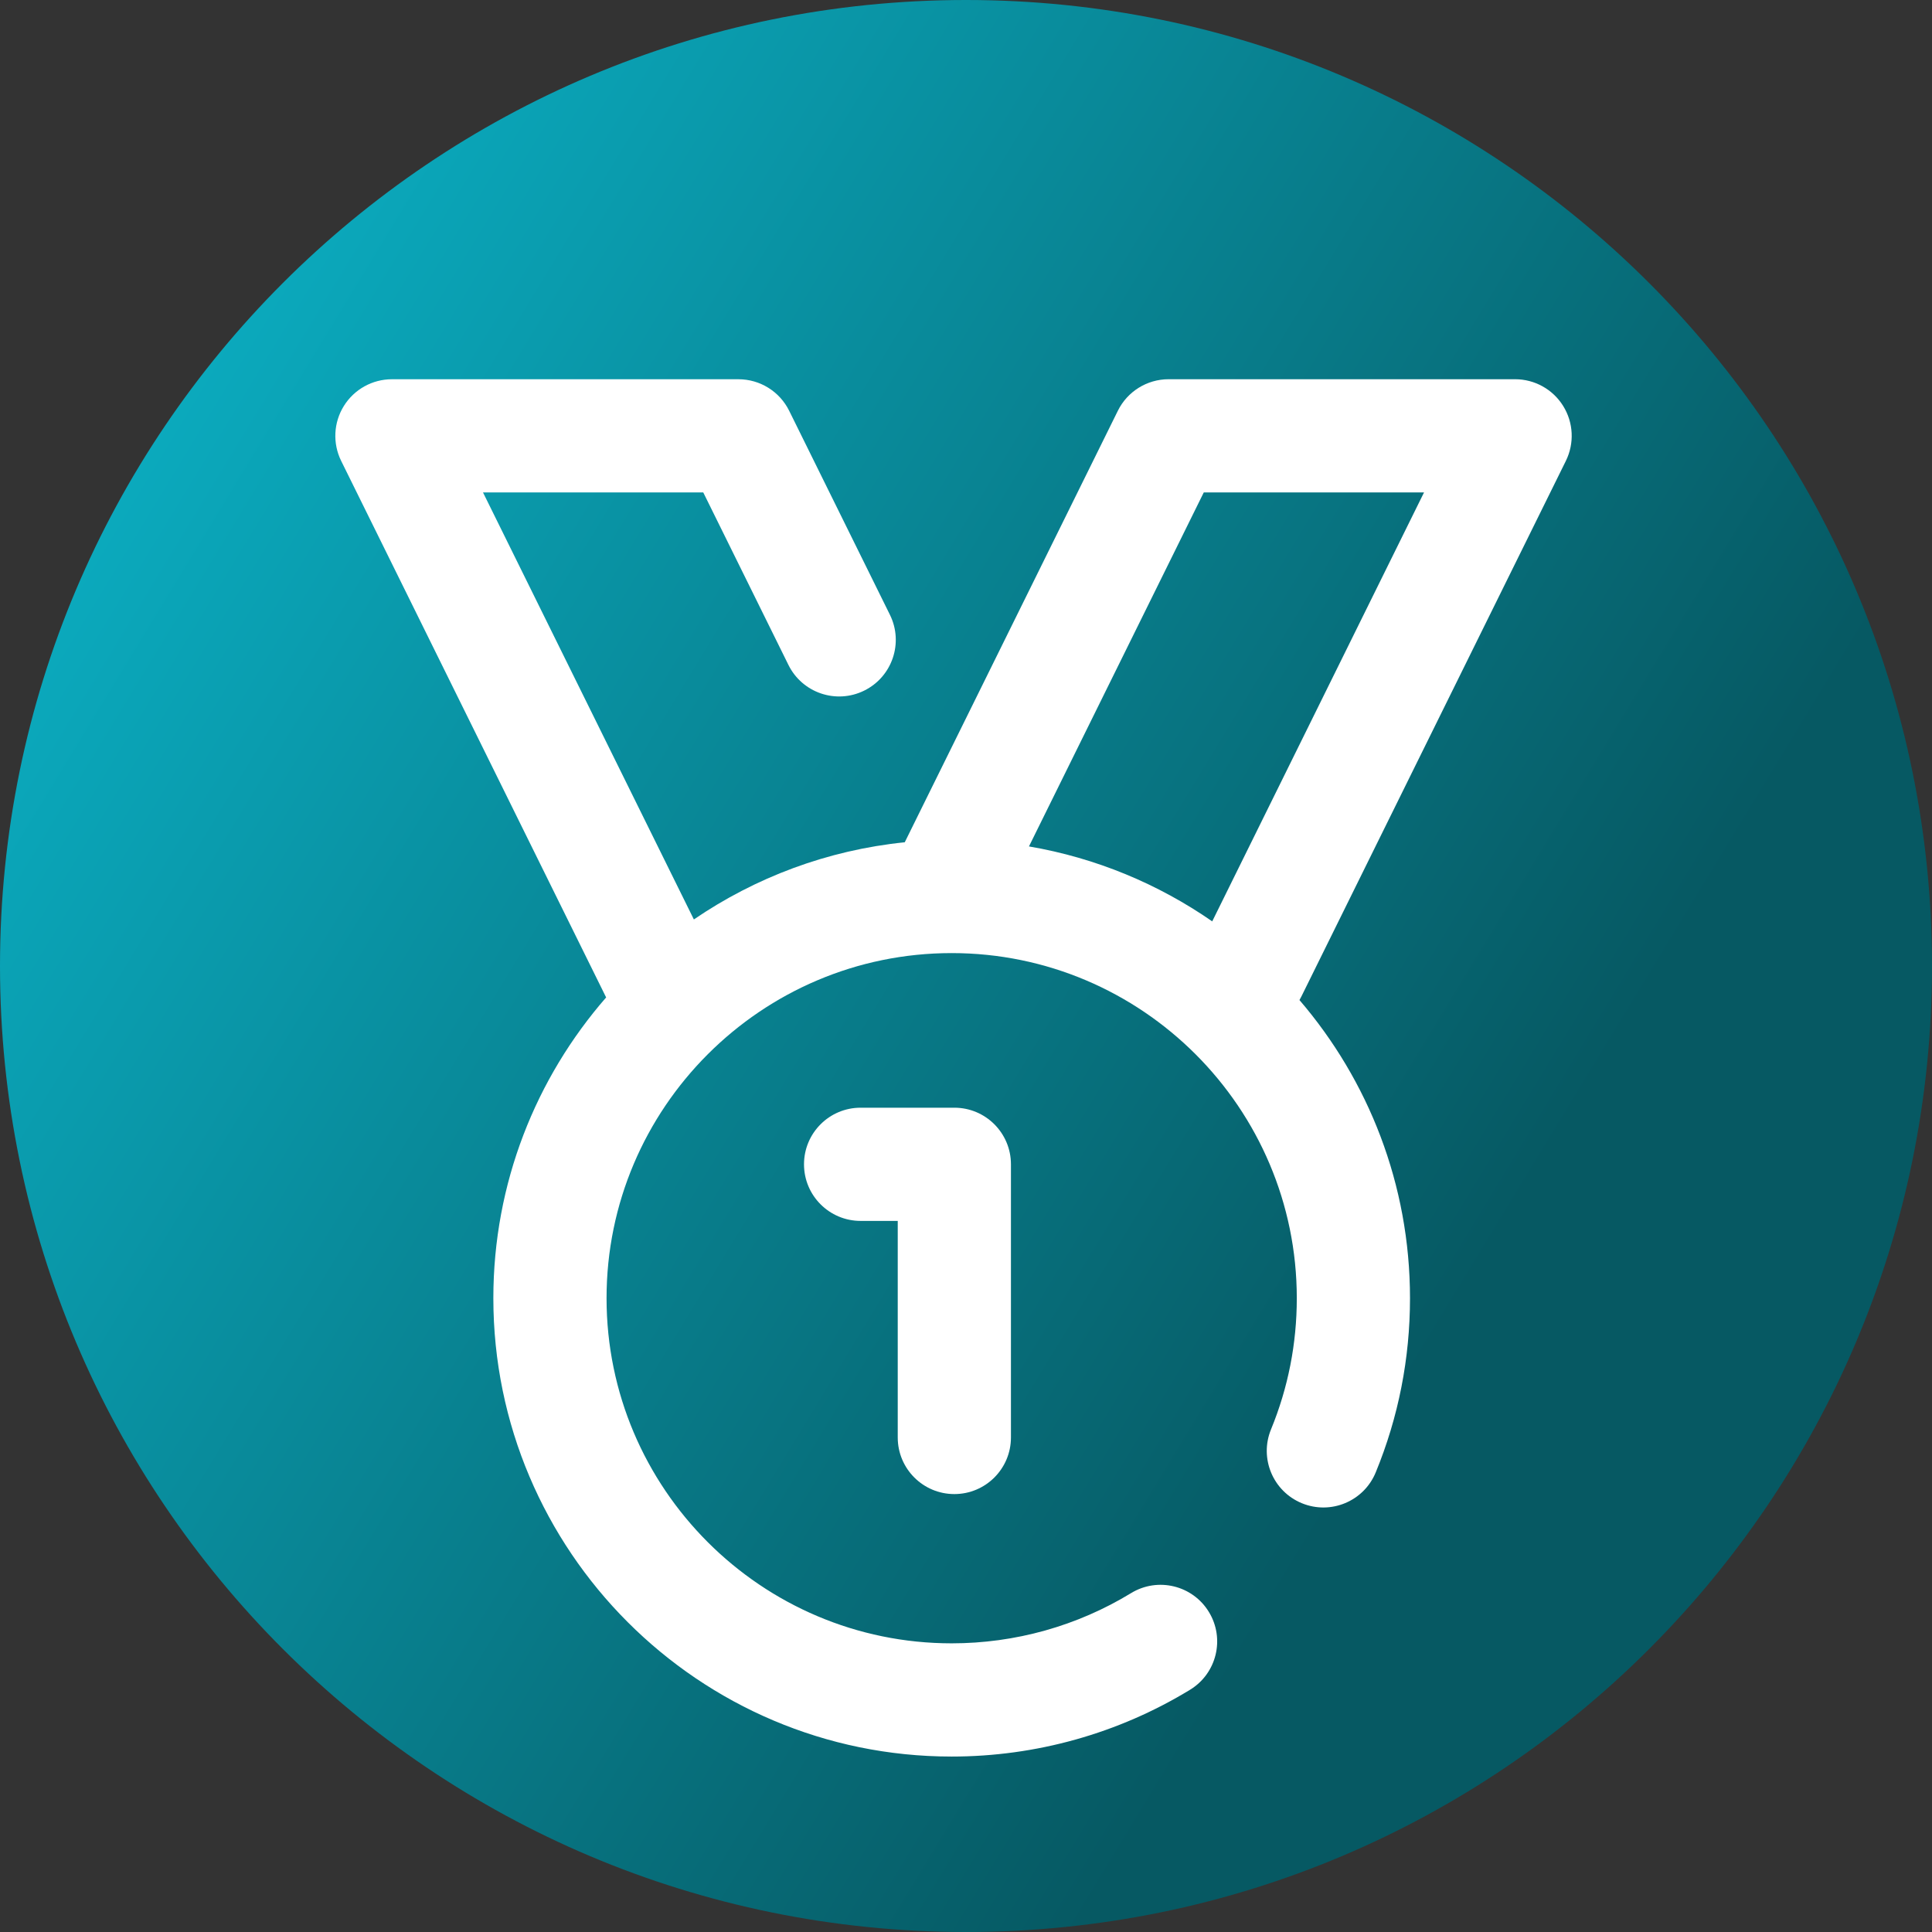 <svg viewBox="0 0 512 512" xmlns="http://www.w3.org/2000/svg" xmlns:xlink="http://www.w3.org/1999/xlink"><rect x="0" y="0" width="512" height="512" fill="#333333" stroke="none"/><linearGradient id="a" gradientUnits="userSpaceOnUse" x1="9.5%" x2="100%" y1="13%" y2="68%"><stop offset="0" stop-color="#0badc1"/><stop offset="0.8" stop-color="#065963"/></linearGradient><path d="m512 256c0 141.387-114.613 256-256 256s-256-114.613-256-256 114.613-256 256-256 256 114.613 256 256zm0 0" fill="url(#a)"/><g fill="#fff"><path d="m252.91 395.945c8.285 0 15-6.715 15-15v-72.391c0-8.285-6.715-15-15-15h-24.84c-8.285 0-15 6.715-15 15 0 8.281 6.715 15 15 15h9.84v57.391c0 8.285 6.715 15 15 15zm0 0"/><path d="m414.969 122.145c2.297-4.652 2.027-10.156-.711-14.559-2.734-4.406-7.555-7.086-12.738-7.086h-91.828c-5.711 0-10.922 3.242-13.449 8.359l-56.473 114.352c-20.57 2.098-39.637 9.359-55.887 20.453l-55.883-113.164h58.371l22.57 45.707c3.668 7.43 12.66 10.48 20.09 6.809 7.43-3.668 10.477-12.664 6.809-20.09l-26.699-54.066c-2.527-5.117-7.738-8.355-13.449-8.355h-91.828c-5.184 0-10 2.676-12.738 7.082-2.738 4.402-3.004 9.91-.711 14.559l70.102 141.949c.039.078.082.152.121.23-18.609 21.348-29.895 49.238-29.895 79.715 0 66.977 54.484 121.465 121.461 121.465 22.34 0 44.188-6.121 63.172-17.703 7.07-4.316 9.309-13.543 4.992-20.617-4.312-7.074-13.543-9.309-20.617-4.996-14.277 8.711-30.719 13.312-47.547 13.312-50.434 0-91.461-41.027-91.461-91.461 0-50.43 41.027-91.461 91.461-91.461s91.461 41.031 91.461 91.461c0 12.039-2.297 23.73-6.828 34.75-3.148 7.664.508 16.43 8.168 19.578 7.668 3.152 16.43-.508 19.578-8.168 6.027-14.66 9.082-30.188 9.082-46.16 0-30.145-11.043-57.762-29.293-79.016.176-.301.344-.613.5-.93zm-95.957 8.355h58.371l-56.133 113.672c-14.277-9.902-30.766-16.82-48.566-19.859zm0 0"/></g></svg>